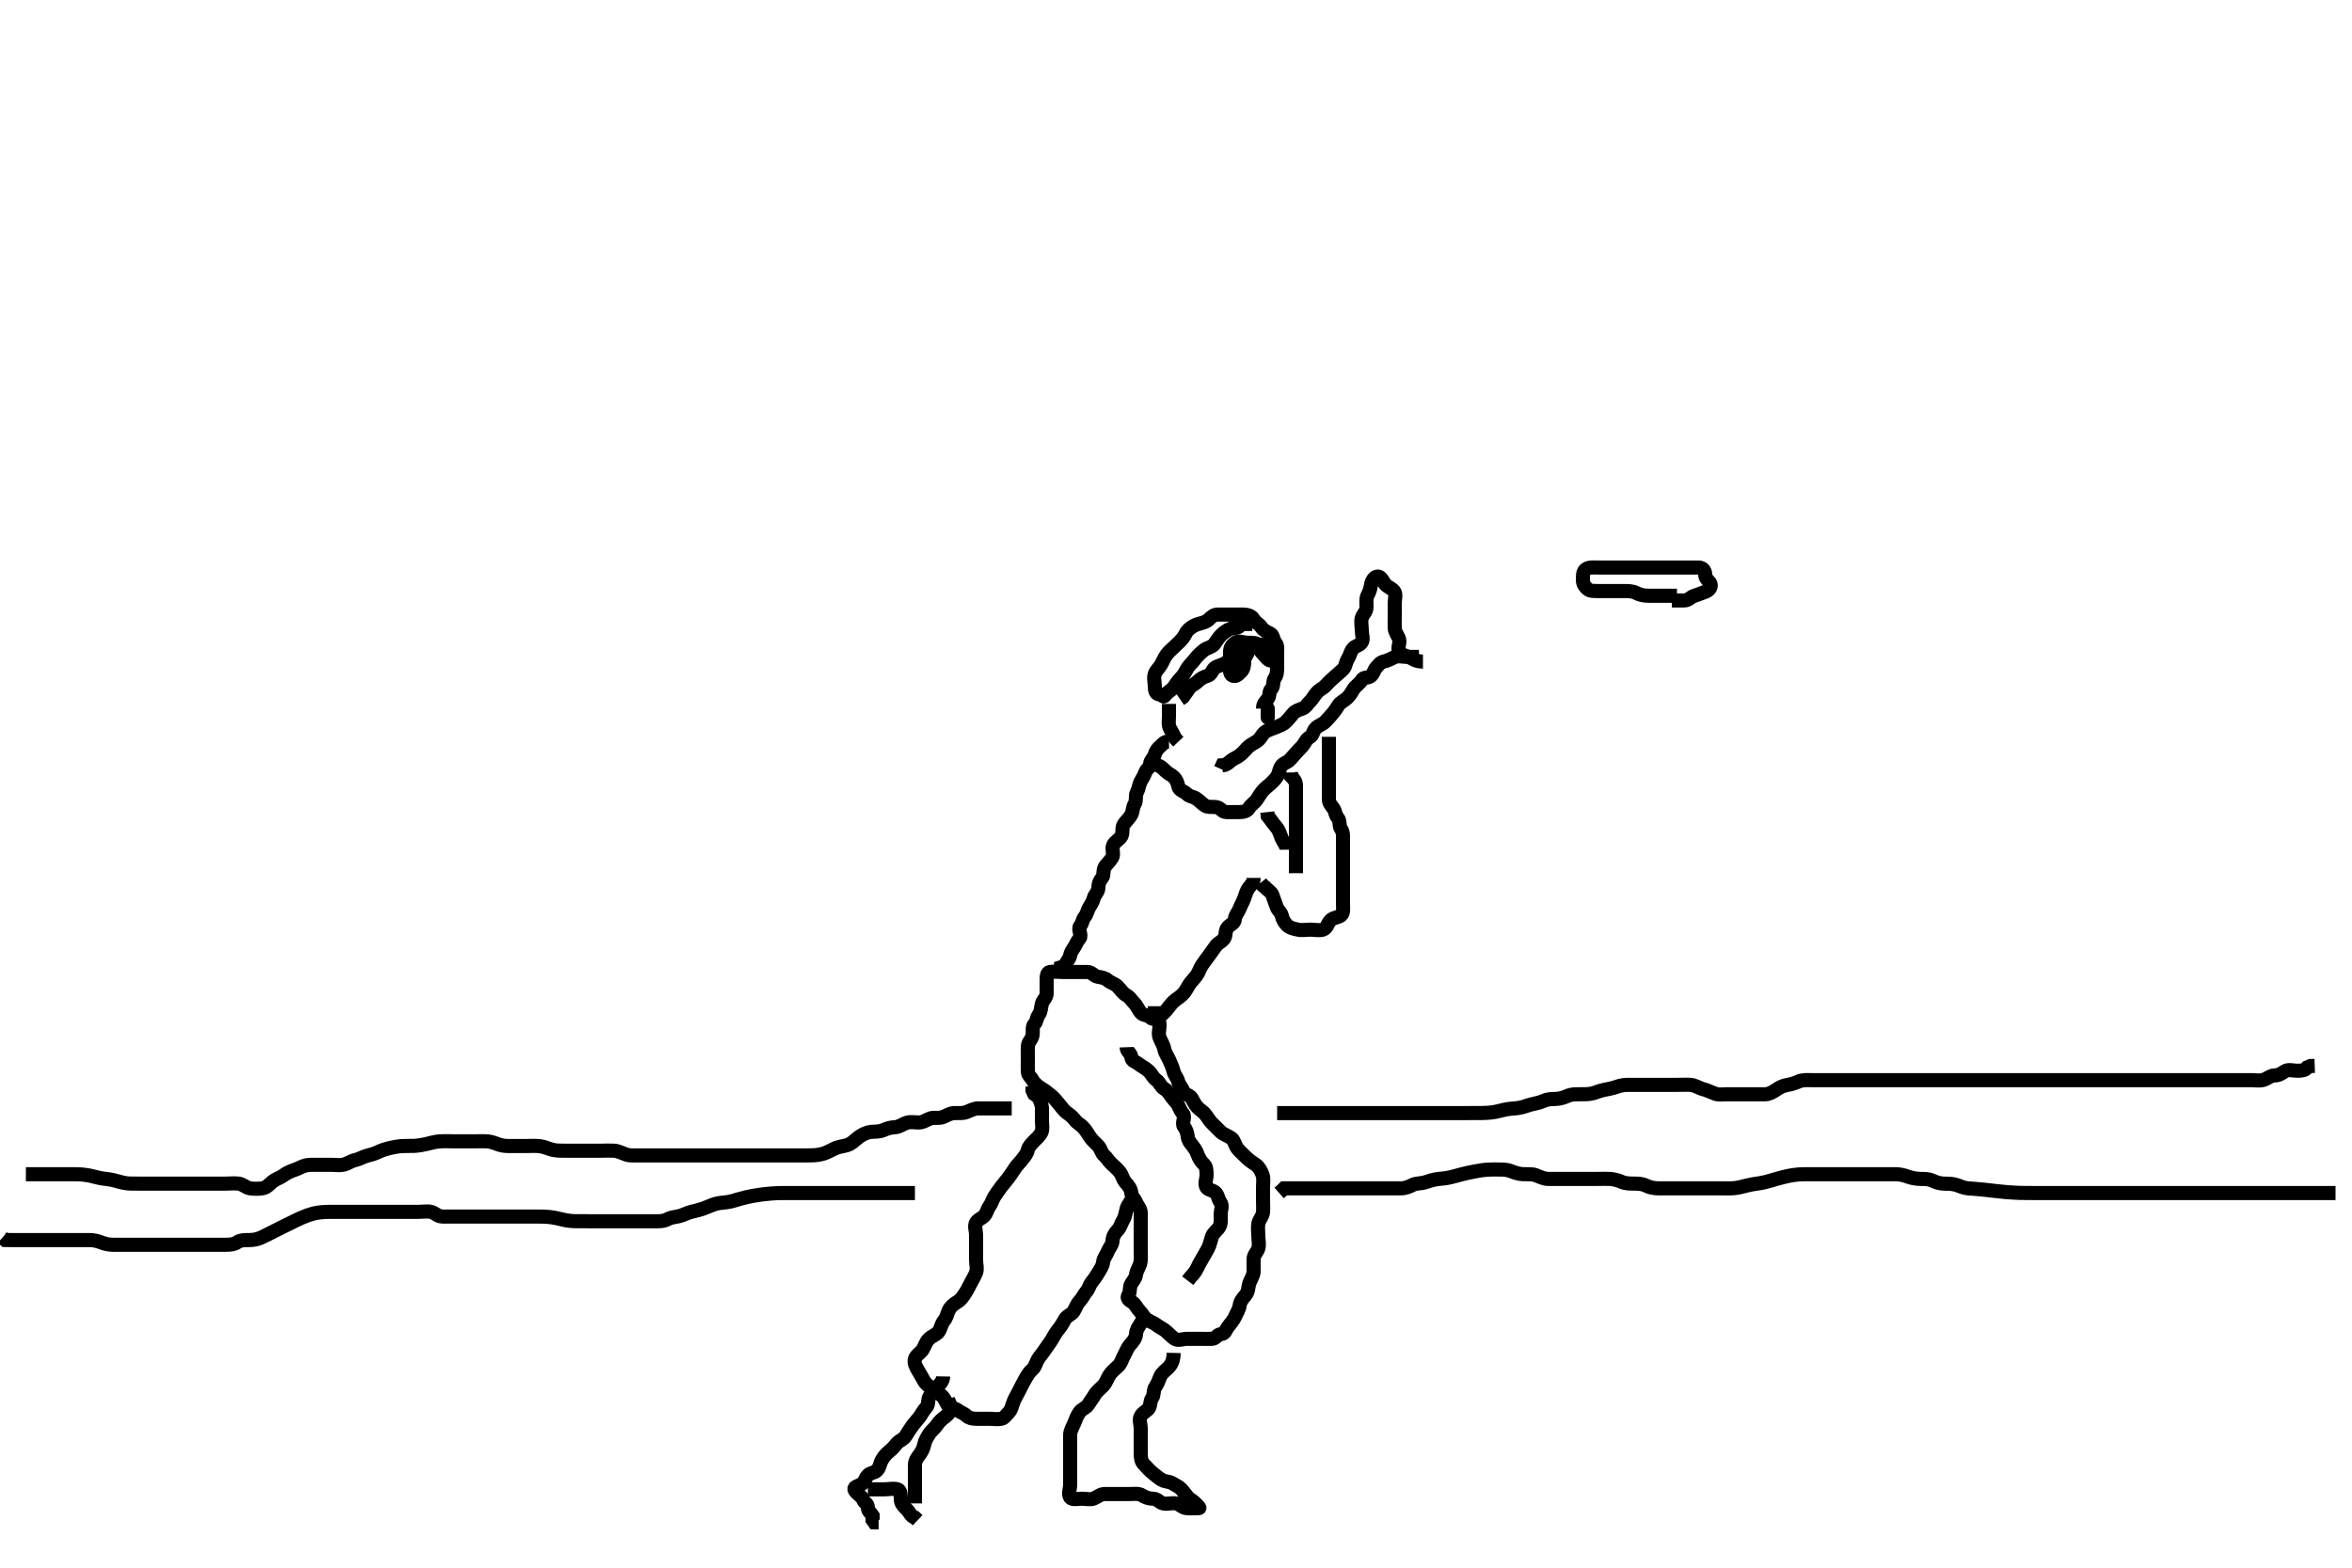<svg width="500" height="333.333" xmlns="http://www.w3.org/2000/svg" xmlns:svg="http://www.w3.org/2000/svg" xmlns:xlink="http://www.w3.org/1999/xlink">
 <!-- Created with SVG-edit - http://svg-edit.googlecode.com/ -->
 <g display="inline" class="layer">
  <title>Layer 1</title>
  <path t="0,312,327,327,327,344,344,344,344,360,360,376,376,376,376,393,393,393,410,410,410,427,427,427,443,443,460,460,478,478,494,511,527,543,543,559,559,559,575,575,592,592,609,626,643,643,661,662,676,693,710,725,741,741,758,775,792,809,825,825,842,860,876,876,909,909,924,941,941,957,957,957,974,990,990,1007,1024,1024,1041,1059,1075,1075,1092,1093,1108,1108,1123,1123,1140,1140,1140,1140,1157,1157,1173,1173,1173,1174,1190,1190,1190,1207,1207,1225,1225,1225,1242,1242,1242,1258,1258,1275,1275,1290,1290,1307,1307,1323,1323,1339,1339,1339,1356,1356,1356,1373,1373,1390,1390,1390,1406,1406,1423,1439,1439,1439,1456,1457,1457,1472,1473,1489,1489,1489,1505,1505,1769,1788,1788,1804,1805,1805,1805,1821,1821,1821,1821,1821,1821,1837,1838,1838,1838,1838,1838,1838,1854,1855,1855,1855,1855,1871,1871,1871,1871,1871,1887,1887,1887,1888,1888,1908,1908,1908,1908,1922,1922,1937,1937,1937,1937,1954,1954,1954,1970,1971,1987,1991,1991,2023,2023,2054,2054,2054,2070,2070,2088,2088,2103,2103,2120,2136,2136,2153,2153,2169,2188,2204,2205,2221,2236,2253,2269,2269,2286,2319,2319,2336,2352,2369,2369,2385,2386,2402,2419,2436,2453,2470,2485,2502,2518,2535,2570" d="M5.5,249.667C6.496,249.667 7.357,249.667 8.083,249.667C8.989,249.667 10.021,249.667 10.744,249.667C11.458,249.667 12.445,249.667 13.642,249.667C14.358,249.667 15.265,249.655 16.197,249.677C16.896,249.694 17.627,249.699 19.013,249.951C19.658,250.068 20.53,250.357 21.579,250.545C22.27,250.67 23.191,250.72 24.184,250.951C25.006,251.142 25.535,251.383 26.813,251.581C27.454,251.681 28.479,251.667 29.384,251.667C30.325,251.667 31.016,251.667 31.979,251.667C32.9,251.667 33.804,251.667 34.822,251.667C35.521,251.667 36.5,251.667 37.3,251.667C38.1,251.667 39.1,251.667 39.9,251.667C40.899,251.667 41.664,251.667 42.743,251.667C43.6,251.667 44.5,251.667 45.385,251.667C46.325,251.667 47.016,251.667 47.979,251.667C48.9,251.667 49.807,251.56 50.7,251.668C51.62,251.779 52.267,252.513 53.1,252.656C53.987,252.809 54.911,252.8 55.8,252.662C56.732,252.518 57.246,251.805 57.9,251.277C58.645,250.676 59.583,250.423 60.215,249.951C60.924,249.42 61.673,249.056 62.615,248.751C63.49,248.467 64.144,247.997 65.043,247.788C65.737,247.627 66.732,247.667 67.686,247.667C68.6,247.666 69.385,247.667 70.325,247.667C71.333,247.667 72.109,247.833 73,247.646C73.852,247.467 74.667,246.833 75.5,246.667C76.333,246.5 77.093,245.995 77.984,245.751C78.658,245.566 79.6,245.345 80.367,244.962C81.244,244.524 82.184,244.266 82.86,244.103C83.531,243.941 84.729,243.726 85.479,243.688C86.665,243.626 87.458,243.675 88.021,243.646C88.903,243.601 90.1,243.388 90.689,243.241C91.545,243.028 92.575,242.747 93.479,242.688C94.498,242.62 95.311,242.667 95.957,242.667C97.184,242.667 97.725,242.667 98.547,242.667C99.813,242.667 100.653,242.667 101.479,242.667C102.384,242.667 103.345,242.615 104.101,242.752C105.119,242.936 105.678,243.327 106.7,243.545C107.489,243.713 108.5,243.667 109.311,243.667C110.185,243.667 111.184,243.667 112,243.667C112.816,243.667 113.819,243.606 114.689,243.703C115.711,243.816 116.283,244.142 117.1,244.383C118.079,244.671 118.843,244.664 119.885,244.667C120.833,244.669 121.51,244.667 122.552,244.667C123.579,244.667 124.264,244.667 125.099,244.667C126.105,244.667 126.957,244.667 127.921,244.667C128.715,244.667 129.491,244.616 130.531,244.668C131.386,244.711 132.273,245.193 133.167,245.5C133.9,245.752 134.927,245.667 135.68,245.667C136.553,245.667 137.023,245.667 138.5,245.667C139,245.667 140.009,245.667 141.042,245.667C141.572,245.667 142.671,245.667 143.833,245.667C144.442,245.667 145.067,245.667 146.34,245.667C146.979,245.667 147.613,245.667 148.847,245.667C150,245.667 150.536,245.667 151.529,245.667C152.438,245.667 153.286,245.667 154.5,245.667C155.301,245.667 156.111,245.667 156.936,245.667C157.785,245.667 158.667,245.667 159.583,245.667C160.515,245.667 161.439,245.667 161.89,245.667C163.167,245.667 164.281,245.667 164.938,245.667C165.812,245.667 166.816,245.667 167.725,245.667C168.667,245.667 169.457,245.667 170.311,245.667C170.901,245.667 172.1,245.689 172.979,245.646C173.816,245.604 174.827,245.414 175.479,245.146C176.522,244.717 177.285,244.237 177.9,244.024C178.88,243.684 179.754,243.724 180.7,243.224C181.347,242.882 181.866,242.269 182.7,241.688C183.451,241.165 184.323,240.762 185.125,240.677C186.147,240.57 186.875,240.682 187.747,240.314C188.703,239.91 189.326,239.718 190.333,239.667C191.196,239.623 191.922,238.98 192.8,238.724C193.667,238.47 194.385,238.667 195.315,238.667C196.331,238.666 196.992,238.039 197.821,237.788C198.611,237.55 199.637,237.853 200.5,237.5C201.172,237.225 202,236.677 202.911,236.667C203.821,236.656 204.713,236.752 205.478,236.445C206.253,236.135 207.1,235.672 208,235.667C208.9,235.661 209.8,235.667 210.7,235.667C211.6,235.667 212.475,235.667 213.301,235.667L214.215,235.667L215.075,235.667" id="svg_1" stroke-width="3" stroke="#000" fill="none"/>
  <path t="3800,4062,4079,4079,4096,4096,4096,4096,4096,4096,4113,4113,4113,4113,4113,4113,4113,4130,4130,4130,4130,4130,4130,4130,4146,4146,4146,4146,4146,4146,4163,4163,4163,4163,4163,4180,4180,4180,4180,4180,4180,4195,4195,4195,4195,4195,4212,4212,4212,4212,4212,4228,4229,4229,4245,4245,4245,4245,4262,4262,4278,4278,4295,4295,4312,4312,4328,4328,4345,4346,4362,4362,4378,4395,4395,4411,4411,4411,4428,4428,4444,4444,4461,4461,4478,4478,4494,4512,4512,4528,4528,4544,4561,4561,4577,4577,4577,4594,4610,4610,4627,4627,4644,4644,4660,4677,4694,4694,4711,4711,4728,4728,4744,4761,4761,4778,4778,4793,4793,4810,4827,4827,4827,4843,4860,4877,4878,4894,4910,4911,4926,4943,4959,4959,4976,4992,4993,5009,5026,5026,5043,5062,5080,5099,5099,5119,5136,5156,5156,5175,5209,5209,5242,5259,5277,5596,5611,5625,5625,5640,5641,5641,5659,5659,5660,5660,5676,5677,5677,5677,5693,5694,5694,5694,5694,5716,5716,5716,5732,5732,5732,5732,5748,5748,5748,5748,5764,5765,5765,5780,5780,5780,5797,5797,5814,5814,5829,5845,5862,5862,5877,5894,5894,5910,5925,5942,5943,5959,5959,5979,5979,5996,6013,6031,6031,6049,6049,6066,6066,6085,6085,6105,6122,6122,6140,6140,6157,6157,6157,6173,6192,6218,6236,6236,6252,6253,6268,6284,6300,6322,6337,6367,6390,6423,6459,6488,6488,6507,6537,6554,6587,6636" d="M271.5,236.667C273.325,236.667 274.333,236.667 275.083,236.667C276.333,236.667 277.127,236.667 277.586,236.667C278.604,236.667 279.153,236.667 280.307,236.667C281.5,236.667 282.1,236.667 283.3,236.667C283.9,236.667 284.5,236.667 285.7,236.667C286.3,236.667 287.5,236.667 288.7,236.667C289.3,236.667 289.9,236.667 291.1,236.667C291.7,236.667 292.3,236.667 294.1,236.667C294.697,236.667 295.291,236.667 296.458,236.667C297.028,236.667 298.129,236.667 299.167,236.667C300.132,236.667 301.049,236.667 301.5,236.667C302.405,236.667 303.833,236.667 304.343,236.667C305.405,236.667 305.951,236.667 307.049,236.667C307.595,236.667 309.167,236.667 309.657,236.667C310.586,236.667 311.458,236.667 312.291,236.667C313.5,236.667 314.299,236.674 315.089,236.656C315.864,236.639 316.621,236.622 317.678,236.445C318.671,236.279 319.28,236.041 320.5,235.833C321.39,235.682 321.985,235.715 322.815,235.583C324.056,235.385 324.671,235.022 325.7,234.788C326.469,234.613 327.458,234.405 328.125,234.092C328.963,233.7 329.711,233.69 330.7,233.667C331.664,233.643 332.583,233.317 333.253,233.019C334.118,232.635 335.016,232.667 335.875,232.667C336.822,232.666 337.726,232.701 338.7,232.445C339.313,232.285 340.09,231.902 341.1,231.719C341.894,231.576 342.896,231.375 343.664,231.092C344.613,230.743 345.384,230.667 346.325,230.667C347.016,230.666 348,230.667 348.985,230.667C349.711,230.667 350.7,230.667 351.479,230.667C352.615,230.667 353.5,230.667 354.314,230.667C355.268,230.667 356,230.667 356.732,230.667C357.839,230.667 358.826,230.609 359.5,230.688C360.492,230.803 361.23,231.392 362.153,231.614C362.836,231.778 363.786,232.254 364.6,232.545C365.455,232.851 366.257,232.667 367.157,232.667C367.905,232.667 368.899,232.667 369.843,232.667C370.747,232.667 371.667,232.667 372.521,232.667C373.5,232.667 374.29,232.692 375.333,232.667C376.09,232.649 376.882,232.189 377.667,231.667C378.304,231.243 378.992,230.838 379.979,230.688C380.89,230.549 381.757,230.223 382.385,229.951C383.278,229.565 384.333,229.667 385.089,229.667C386,229.667 386.911,229.667 387.821,229.667C388.675,229.667 389.615,229.667 390.5,229.667C391.3,229.667 392.257,229.667 393.153,229.667C394.016,229.667 394.864,229.667 395.8,229.667C396.701,229.667 397.667,229.667 398.479,229.667C399.39,229.667 400.262,229.667 401.153,229.667C402.016,229.667 402.958,229.667 403.833,229.667C404.649,229.667 405.667,229.667 406.5,229.667C407.415,229.667 408.204,229.667 409.136,229.667C409.987,229.667 410.747,229.667 411.922,229.667C412.736,229.667 413.311,229.667 414.5,229.667C415.4,229.667 416,229.667 416.9,229.667C418.104,229.667 418.732,229.667 419.408,229.667C420.156,229.667 421.464,229.667 422.453,229.667C422.965,229.667 423.988,229.667 424.963,229.667C426.214,229.667 426.876,229.667 427.693,229.667C428.667,229.667 429.462,229.667 430.347,229.667C430.987,229.667 432.383,229.667 433.115,229.667C433.839,229.667 434.531,229.667 435.732,229.667C436.5,229.667 437.268,229.667 438.467,229.667C439.14,229.667 440.138,229.667 441.236,229.667C441.958,229.667 442.984,229.667 443.675,229.667C444.743,229.667 445.6,229.667 446.5,229.667C447.3,229.667 448.257,229.667 449.153,229.667C450.016,229.667 450.864,229.667 451.805,229.667C452.667,229.667 453.5,229.667 454.479,229.667C455.253,229.667 456.153,229.667 457.016,229.667C457.979,229.667 458.911,229.667 459.821,229.667C460.675,229.667 461.616,229.667 462.384,229.667C463.336,229.667 464.101,229.667 465.095,229.667C466.015,229.667 466.875,229.667 467.822,229.667C468.711,229.667 469.7,229.667 470.5,229.667C471.5,229.667 472.289,229.667 473.015,229.667C473.979,229.667 474.9,229.667 475.805,229.667C476.667,229.667 477.5,229.667 478.478,229.667C479.299,229.667 480.227,229.853 481.1,229.631C481.953,229.414 482.667,228.667 483.5,228.667C484.416,228.667 484.93,228.297 485.721,227.788C486.454,227.317 487.5,227.667 488.3,227.667C489.215,227.667 490.075,227.631 490.499,226.951L491.147,226.667L492.075,226.631" id="svg_2" stroke-width="3" stroke="#000" fill="none"/>
  <path t="7578,7749,7765,7765,7765,7783,7783,7784,7784,7784,7799,7799,7799,7799,7799,7799,7799,7816,7816,7816,7816,7816,7816,7833,7833,7833,7833,7833,7833,7833,7849,7849,7849,7849,7849,7849,7849,7849,7849,7865,7865,7865,7865,7865,7865,7881,7882,7882,7882,7882,7882,7882,7898,7898,7898,7898,7898,7916,7916,7916,7916,7916,7932,7932,7932,7932,7948,7949,7949,7969,7969,7969,7969,8019,8019,8019,8019,8026,8026,8026,8026,8026,8027,8027,8027,8035,8035,8048,8064,8064,8064,8081,8081,8098,8098,8114,8114,8131,8132,8149,8149,8165,8165,8182,8183,8199,8214,8231,8231,8247,8247,8558,8581,8596,8597,8612,8613,8613,8613,8613,8613,8629,8629,8629,8629,8629,8645,8646,8646,8662,8662,8662,8662,8662,8679,8679,8679,8695,8695,8695,8712,8712,8712,8729,8729,8746,8746,8762,8762,8799,8799,8831,8831,8831,8848,8848,8848,8862,8862,8878,8878,8895,8912,8930,8946,8946,8962,8978,8978,8995,9011,9044,9044,9061,9061,9077,9094,9111,9112,9128,9144,9177,9194,9210,9227,9243,9271,9271,9286,9321,9321,9336,9353,9354,9368,9369,9369,9385,9386,9420,9697,9719,9719,9735,9735,9750,9751,9751,9751,9751,9767,9767,9767,9767,9784,9784,9784,9800,9800,9800,9817,9834,9850,9851,9867,9884,9901,9919,9934,9934,9951,9968,10000,10019,10037,10052,10052,10066,10085,10100,10118,10118,10135,10135,10151,10168,10185,10201,10217,10235,10269,10282,10295,10309,10379,10398" d="M496.5,253.667C494.828,253.667 493.728,253.667 492.938,253.667C492.334,253.667 490.978,253.667 490.229,253.667C489.417,253.667 488.981,253.667 488.043,253.667C486.436,253.667 485.847,253.667 485.237,253.667C484.613,253.667 483.34,253.667 482.701,253.667C482.067,253.667 480.243,253.667 479.669,253.667C479.11,253.667 478.021,253.667 477.485,253.667C476.417,253.667 475.333,253.667 474.211,253.667C473.629,253.667 473.032,253.667 471.781,253.667C471.124,253.667 470.443,253.667 469,253.667C468.236,253.667 467.449,253.667 466.647,253.667C465.835,253.667 465.021,253.667 464.212,253.667C463.415,253.667 462.637,253.667 461.167,253.667C459.84,253.667 459.224,253.667 458.633,253.667C457.507,253.667 456.961,253.667 455.333,253.667C454.779,253.667 454.216,253.667 453.075,253.667C452.5,253.667 451.353,253.667 450.784,253.667C449.122,253.667 448.587,253.667 447.547,253.667C447.042,253.667 446.062,253.667 444.667,253.667C444.222,253.667 443.362,253.667 442.542,253.667C441.762,253.667 440.322,253.667 439.657,253.667C438.711,253.667 438.101,253.667 436.9,253.667C436.3,253.667 435.4,253.667 434.2,253.667C433.595,253.667 432.664,253.667 432.015,253.667C430.609,253.666 429.821,253.659 429.396,253.646C428.467,253.617 426.833,253.503 426.215,253.445C425.568,253.385 424.903,253.316 424.231,253.241C422.909,253.095 422.282,253.018 421.692,252.951C420.251,252.786 419.142,252.748 418.299,252.665C417.324,252.57 416.682,252.187 415.899,251.951C414.918,251.655 414.1,251.691 413.101,251.665C412.335,251.646 411.418,251.316 410.747,251.019C409.877,250.634 409.095,250.69 408.1,250.665C407.299,250.646 406.298,250.453 405.521,250.167C404.518,249.798 403.701,249.667 402.8,249.667C401.979,249.666 401.015,249.667 400.289,249.667C399.3,249.667 398.372,249.667 397.443,249.667C396.548,249.667 395.768,249.667 394.862,249.667C393.833,249.667 392.961,249.667 392.48,249.667C391.458,249.667 390.929,249.667 389.865,249.667C388.833,249.667 387.872,249.667 386.983,249.667C386.157,249.667 385.388,249.661 384.321,249.667C383.325,249.672 382.67,249.658 381.333,249.833C380.612,249.928 379.873,250.094 379.125,250.277C378.382,250.46 377.322,250.769 376.347,251.056C375.747,251.232 374.669,251.516 373.725,251.641C373.049,251.731 372.077,251.882 371.275,252.092C370.451,252.308 369.425,252.586 368.542,252.646C367.523,252.714 366.747,252.667 365.843,252.667C365.095,252.667 364.099,252.667 363.264,252.667C362.333,252.667 361.543,252.667 360.689,252.667C359.5,252.667 358.609,252.667 358.042,252.667C356.833,252.667 356.021,252.667 355.179,252.667C354.325,252.667 353.387,252.673 352.439,252.667C351.639,252.661 350.677,252.48 349.911,252.092C349.1,251.681 348.179,251.667 347.5,251.667C346.522,251.667 345.553,251.652 344.786,251.314C344.095,251.01 343.104,250.719 342.336,250.677C341.259,250.62 340.4,250.667 339.5,250.667C338.7,250.667 337.8,250.667 336.857,250.667C335.979,250.667 335.1,250.667 334.2,250.667C333.301,250.667 332.416,250.667 331.5,250.667C330.7,250.667 329.785,250.696 328.931,250.665C328.147,250.637 327.175,250.126 326.333,249.833C325.689,249.61 324.499,249.699 323.7,249.656C322.898,249.613 322.104,249.379 321.214,249.019C320.335,248.663 319.447,248.667 318.5,248.667C317.743,248.667 316.828,248.651 316.181,248.703C314.997,248.797 314.245,248.944 313.413,249.103C312.538,249.269 312.096,249.353 310.833,249.667C309.71,249.946 309.046,250.165 308.409,250.309C307.208,250.582 306.309,250.629 305.736,250.692C304.664,250.81 303.76,251.13 302.987,251.383C302.035,251.693 301.143,251.53 300.3,251.951C299.638,252.281 298.8,252.664 297.9,252.667C297,252.669 296.089,252.667 295.179,252.667C294.325,252.667 293.387,252.667 292.475,252.667C291.583,252.667 290.795,252.667 289.833,252.667C288.931,252.667 288.148,252.667 287.136,252.667C286.3,252.667 285.4,252.667 284.5,252.667C283.743,252.667 282.847,252.667 281.984,252.667C281.021,252.667 280.1,252.667 279.2,252.667C278.301,252.667 277.39,252.667 276.5,252.667C275.605,252.667 274.795,252.667 273.833,252.667L273,252.667L272.479,253.167L271.925,253.656" id="svg_3" stroke-width="3" stroke="#000" fill="none"/>
  <path t="11310,11579,11579,11594,11594,11594,11594,11594,11594,11594,11611,11611,11611,11611,11611,11611,11611,11628,11628,11628,11628,11628,11628,11628,11646,11646,11646,11646,11646,11646,11660,11660,11660,11660,11660,11678,11678,11678,11678,11678,11678,11695,11695,11695,11711,11711,11711,11734,11735,11735,11752,11752,11752,11768,11769,11784,11785,11802,11819,11835,11835,11851,11867,11883,11884,11900,11900,11900,11909,11909,11927,11943,11943,11960,11961,11977,11977,11994,11994,12011,12011,12026,12026,12026,12043,12044,12044,12044,12060,12060,12060,12060,12075,12076,12076,12093,12093,12093,12093,12108,12109,12109,12127,12127,12127,12145,12145,12145,12161,12161,12176,12176,12193,12208,12208,12241,12472,12485,12485,12498,12510,12511,12511,12511,12524,12525,12542,12542,12542,12542,12557,12557,12557,12558,12558,12574,12575,12575,12575,12575,12590,12590,12590,12590,12607,12608,12608,12608,12624,12624,12624,12624,12624,12641,12641,12641,12659,12659,12678,12679,12695,12695,12712,12712,12729,12746,12763,12763,12781,12798,12798,12812,12812,12825,12825,12840,12857,12874,12874,12892,12908,12909,12924,12941,12941,12957,12957,12973,12989,12989,12989,13006,13006,13023,13023,13040,13056,13074,13075,13089,13090,13106,13122,13138,13155,13172,13172,13190,13191,13205,13221,13238,13255,13272,13287,13287,13305,13305,13321,13338,13360,13396,13415" d="M194.5,253.667C193.575,253.667 192.805,253.667 191.667,253.667C190.673,253.667 190.114,253.667 189.52,253.667C188.247,253.667 187.577,253.667 186.893,253.667C185.5,253.667 184.8,253.667 184.103,253.667C182.721,253.667 182.042,253.667 181.372,253.667C180.714,253.667 178.833,253.667 178.243,253.667C177.669,253.667 176.561,253.667 176.021,253.667C174.952,253.667 174.417,253.667 172.779,253.667C172.217,253.667 171.652,253.667 170.521,253.667C169.961,253.667 168.869,253.666 167.833,253.667C166.868,253.667 165.95,253.669 165.049,253.703C164.594,253.72 163.165,253.823 162.135,253.952C161.603,254.019 160.541,254.182 160.023,254.277C159.037,254.458 157.783,254.757 157.124,254.962C156.303,255.218 155.336,255.519 154.547,255.614C153.728,255.712 152.657,255.799 151.953,256.024C151.263,256.244 150.082,256.774 149.552,256.962C148.765,257.242 147.635,257.508 146.885,257.692C146.004,257.908 145.183,258.429 144.257,258.61C143.414,258.774 142.533,258.887 141.9,259.241C141.039,259.723 140.089,259.667 139.179,259.667C138.479,259.667 137.5,259.667 136.7,259.667C135.9,259.667 134.905,259.667 133.985,259.667C133,259.667 132.179,259.667 131.289,259.667C130.3,259.667 129.5,259.667 128.5,259.667C127.711,259.667 126.667,259.667 125.875,259.667C125.013,259.667 124.253,259.671 123.079,259.666C122.543,259.664 121.683,259.68 120.5,259.5C119.894,259.408 118.983,259.148 118.343,259.019C116.986,258.748 116.252,258.714 115.521,258.688C114.81,258.662 113.543,258.667 112.751,258.667C111.995,258.667 110.857,258.667 110.195,258.667C109.151,258.667 108.468,258.667 107.269,258.667C106.521,258.667 105.817,258.667 104.815,258.667C103.979,258.667 103.099,258.667 101.901,258.667C101.311,258.667 100.457,258.667 99.422,258.667C98.542,258.667 97.522,258.667 96.701,258.667C95.743,258.667 94.852,258.671 94.069,258.667C93.075,258.661 92.568,257.982 91.79,257.724C91.022,257.469 89.958,257.667 89,257.667C88.142,257.667 87.5,257.667 86.552,257.667C85.552,257.667 84.642,257.667 83.736,257.667C82.792,257.667 82.068,257.667 81.296,257.667C80.1,257.667 79.296,257.667 78.479,257.667C77.643,257.667 77.215,257.667 75.879,257.667C74.947,257.667 74,257.667 73.525,257.667C72.584,257.667 71.222,257.66 70.362,257.671C69.542,257.681 68.757,257.683 67.667,257.833C66.98,257.928 65.994,258.191 65.347,258.428C64.323,258.805 63.615,259.146 62.885,259.492C62.159,259.837 61.469,260.182 60.271,260.781C59.542,261.146 58.903,261.465 57.9,261.967C57.3,262.267 56.311,262.79 55.521,263.146C54.678,263.525 53.875,263.661 53.016,263.667C52.153,263.672 51.138,263.665 50.515,264.092C49.78,264.595 48.983,264.666 48.125,264.667C47.178,264.667 46.289,264.667 45.3,264.667C44.521,264.667 43.522,264.667 42.804,264.667C41.9,264.667 40.979,264.667 40.016,264.667C39.325,264.667 38.257,264.667 37.4,264.667C36.615,264.667 35.675,264.667 34.667,264.667C33.875,264.667 33.016,264.667 32.153,264.667C31.248,264.667 30.167,264.667 29.495,264.667C28.751,264.667 27.643,264.667 26.752,264.667C25.847,264.667 24.984,264.669 24.021,264.667C23.195,264.664 22.333,264.5 21.5,264.167C20.667,263.833 19.805,263.669 18.9,263.667C18,263.664 17.1,263.667 16.195,263.667C15.333,263.667 14.5,263.667 13.521,263.667C12.747,263.667 11.852,263.667 10.833,263.667C9.979,263.667 9.1,263.667 8.195,263.667C7.333,263.667 6.5,263.667 5.521,263.667C4.701,263.667 3.8,263.667 2.9,263.667L2,263.667L1.111,263.656L0.521,263.146" id="svg_4" stroke-width="3" stroke="#000" fill="none"/>
  <path t="17517,17804,17822,17822,17838,17854,17854,17871,17888,17888,17905,17905,17921,17937,17953,17970,17970,17986,18005,18037,18053,18087,18104,18168,18219,18271,18319,18369,18439,18485,18519,18551,18568,18604,18617,18635,18686,18717,18750,18784,18819,18835,18850,18867,18883,18900,18933,18950,19000,19017,19034,19067,19100,19115,19149,19199,19217,19242,19282,19313,19506,19543,19575,19590,19606,19640,19656,19673,19689,19740,19790,19884,19906" d="M356.5,126.667C354.743,126.667 353.847,126.667 352.984,126.667C352.125,126.667 351.179,126.667 350.325,126.667C349.385,126.666 348.536,126.438 347.864,126.092C347.052,125.673 346.153,125.669 345.136,125.667C344.3,125.665 343.4,125.667 342.5,125.667C341.7,125.667 340.8,125.667 339.857,125.667C338.979,125.667 337.982,125.711 337.489,125.241C336.954,124.732 336.5,124.241 336.5,123.314C336.5,122.445 336.461,121.494 337.147,121.019C337.85,120.533 338.853,120.667 339.784,120.667C340.667,120.667 341.525,120.667 342.416,120.667C343.204,120.667 344.143,120.667 345.075,120.667C345.925,120.667 346.853,120.667 347.784,120.667C348.667,120.667 349.5,120.667 350.416,120.667C351.204,120.667 352.1,120.667 353.064,120.667C353.936,120.667 354.889,120.667 355.785,120.667C356.6,120.667 357.525,120.667 358.416,120.667C359.333,120.667 360.147,120.661 361.075,120.667C361.925,120.672 362.495,121.277 362.5,122.146C362.505,123.019 363.102,123.331 363.5,123.888C364.002,124.591 363.424,125.489 362.699,125.752C361.847,126.061 361.106,126.412 360.204,126.671C359.437,126.892 359,127.646 358.075,127.667L357.216,127.667L356.279,127.667L355.416,127.667" id="svg_5" stroke-width="3" stroke="#000" fill="none"/>
  <path t="21851,22165,22199,22215,22248,22328,22352,22381,22431,22446,22462,22481,22496,22512,22532,22545,22563,22597,22612,22628,22653,22749,22767,22814,22828,22878,22894,22973,23026,23027,23061,23093,23129,23129,23143,23162,23177,23195,23211,23227,23243,23260,23276,23310,23353,23402,23425,23477,23492,23543,23559,23576,23608,23608,23625,23642,23658,23675,23691,23726,23742,23759,23774,23791,23808,23824,23862,23878,23929,23944,23960,23990,24007,24024,24057,24091,24107,24124,24156,24173,24190,24206,24239,24256,24291,24306,24323,24355,24372,24389,24423,24455,24490,24505,24557,24571,24625,24665" d="M302.5,140.667C300.853,140.667 300.235,139.983 299.447,139.671C298.6,139.336 298.028,139.29 297.504,138.609C296.951,137.891 297.69,136.8 297.443,135.962C297.185,135.089 296.543,134.47 296.5,133.567C296.457,132.668 296.5,131.719 296.5,130.962C296.5,130.024 296.5,129.146 296.5,128.267C296.5,127.367 296.865,126.289 296.333,125.667C295.814,125.058 295.111,124.895 294.557,124.314C294.071,123.804 293.875,122.985 293.216,122.667C292.407,122.276 291.644,123.345 291.5,124.167C291.34,125.078 291.152,125.801 290.784,126.468C290.33,127.292 290.505,128.267 290.5,129.167C290.495,130.056 289.725,130.603 289.504,131.371C289.257,132.232 289.5,133.167 289.5,134.056C289.5,134.951 289.935,136.01 289.415,136.665C288.869,137.352 288.071,137.315 287.585,137.951C287.047,138.655 286.997,139.378 286.536,140.092C286.031,140.873 286.112,141.79 285.4,142.424C284.723,143.027 284.123,143.584 283.525,144.092C282.898,144.626 282.4,145.089 281.853,145.719C281.332,146.319 280.551,146.584 279.936,147.277C279.352,147.936 278.97,148.699 278.479,149.167C277.901,149.718 277.609,150.392 276.889,150.656C275.994,150.985 275.431,151.12 274.925,151.692C274.357,152.335 273.953,152.906 273.333,153.5C272.717,154.091 271.961,154.314 271.143,154.671C270.33,155.026 269.458,155.217 268.853,155.724C268.167,156.297 268.051,157.008 267.279,157.545C266.581,158.031 265.854,158.315 265.216,158.951C264.554,159.611 264.24,160.087 263.479,160.646C262.759,161.175 262.371,161.224 261.784,161.667C261.259,162.062 260.784,162.665 259.853,162.724L259.5,163.5" id="svg_6" stroke-width="3" stroke="#000" fill="none"/>
  <path t="32082,32487,32501,32552,32574,32590,32670,32684,32724,32805,32894,32916,32966,32983,33019,33033,33067,33082,33099,33115,33149,33183,33198,33258,33315,33369,33417,33489,33531,33547,33581,33598,33648,33648,33682,33696,33730,33765,33779,33814,33847,33879,33905,33934,33981,34013,34045,34072,34112,34148,34196,35232,35287,35311,35359,35374,35440,35457,35574,35606,35653,35676,35723,35773,35789,35806,35841,35876,35939,35966,36028,36071,36123,36171,36188,36204,36204,36241,36254,36296,36321,36354,36387,36425,36455,36506,36551,36603,36636,36687,36702,36743,36761,36802,36836,36868,36868" d="M245.5,162.667C246.511,162.677 247.075,163.241 247.784,163.951C248.379,164.545 249.083,164.765 249.536,165.241C250.088,165.822 250.304,166.335 250.5,167.241C250.68,168.076 251.707,168.223 252.333,168.833C252.94,169.425 253.532,169.328 254.216,169.752C255.015,170.247 255.464,170.839 256.204,171.314C256.914,171.769 257.959,171.431 258.784,171.668C259.554,171.889 259.853,172.667 260.721,172.667C261.667,172.667 262.521,172.667 263.415,172.667C264.204,172.667 265.063,172.567 265.5,171.833C265.927,171.117 266.796,170.604 267.216,169.951C267.711,169.18 268.053,168.601 268.5,168.092C268.986,167.538 269.574,167.124 270.075,166.667C270.603,166.184 271.084,165.71 271.489,165.092C271.96,164.374 271.902,163.415 272.501,162.752C273.062,162.132 273.645,162.142 274.147,161.609C274.732,160.989 275.061,160.604 275.5,160.092C275.927,159.593 276.403,159.17 276.853,158.662C277.382,158.064 277.631,157.178 278.415,156.752C279.135,156.361 279.08,155.578 279.585,154.951C280.152,154.247 281,154.167 281.721,153.445C282.333,152.833 282.785,152.32 283.333,151.667C283.763,151.155 284.105,150.651 284.496,150.019C284.963,149.263 285.792,149 286.415,148.383C286.954,147.848 287.291,147.323 287.721,146.567C288.112,145.881 289.084,145.351 289.499,144.583C289.891,143.856 290.867,144.296 291.5,143.656C292.135,143.013 292.047,142.562 292.5,142.019C292.944,141.486 293.454,140.812 294.147,140.667C294.982,140.492 295.595,140.108 296.447,139.724C297.257,139.359 298.147,139.667 299.075,139.667L299.925,139.667L300.943,139.667L301.649,139.667" id="svg_8" stroke-width="3" stroke="#000" fill="none"/>
  <path t="40485,40856,40881,40896,40930,40963,40985,41025,41079,41119,41246,41287,41328,41462,41510,41562,41593,41629,41677,41725,41828,41842,41893,41909,41925,41943,41978,42012,42034,42121,42169,42225,42257,42293,42324,42340,42359,42393,42407,42442,42457,42473,42490,42541,42608,42640,42672,42689,42723,42756,42773,42791,42823,42839,42855,42873,42906,42906,42957,43005,43021,43056,43090,43121,43156,43189,43206,43237,43426,43453,43470,43486,43505,43519,43537,43553,43602,43620,43652,43704,43719,43736,43768,43768,43785,43802,43819,43819,43835,43851,43885,43901,43936,43969,43984,44001,44034,44070,44103,44201" d="M268.5,150.667C268.5,149.646 268.972,149.29 269.496,148.609C270.055,147.882 269.679,147.098 270.216,146.581C270.867,145.955 270.5,144.833 271,144.167C271.5,143.5 271.5,142.614 271.5,141.703C271.5,140.833 271.5,139.951 271.5,139.092C271.5,138.167 271.643,137.213 271.147,136.662C270.651,136.11 270.714,135.046 270,134.688C269.238,134.304 268.623,134.077 268.147,133.371C267.621,132.59 266.899,132.413 266.479,131.646C266.103,130.959 265.147,130.667 264.216,130.667C263.333,130.667 262.443,130.667 261.553,130.667C260.667,130.667 259.889,130.656 258.936,130.667C258,130.677 257.481,131.209 257,131.688C256.408,132.277 255.665,132.423 254.785,132.667C253.987,132.888 253.208,133.333 252.585,133.951C252.046,134.485 252.028,134.94 251.479,135.646C250.933,136.35 250.467,136.695 249.853,137.314C249.219,137.953 248.505,138.515 248,139.188C247.465,139.901 247.192,140.721 246.784,141.383C246.309,142.153 245.776,142.552 245.511,143.241C245.178,144.105 245.5,145.092 245.5,145.951C245.5,146.888 245.674,147.558 246.525,147.667C247.4,147.778 247.212,148.495 247.721,147.788C248.228,147.085 249.04,146.792 249.5,146.146C249.994,145.453 250.5,144.667 251.075,144.092C251.784,143.383 252.055,142.623 252.5,141.951C252.863,141.402 253.461,140.901 254,140.188C254.577,139.423 255.15,138.902 255.9,138.277C256.557,137.731 257.634,137.628 258.143,136.962C258.661,136.285 259.035,135.577 259.536,135.092C260.112,134.535 260.779,133.97 261.667,133.667C262.455,133.397 263.443,133.662 263.667,132.833L264.504,132.667L265.379,132.667L266.216,132.667" id="svg_9" stroke-width="3" stroke="#000" fill="none"/>
  <path t="45100,45505,45678,45694,45711,45728,45745,45761,46145,46438,46613,46634,46692,46707,46741,46779,46859,46921,46976,47057,47084,47123,47168,47272,47306,47339,47355,47391,47405,47439,47520,47797,47837,47853,47886,47940,48030,48140,48189,48396,48434,48467,48467,48501,48518,48552,48568,48584,48600,48600,48617,48635,48667,48683,48717,48736,48817,48818,48866,48883,48935,48949" d="M269.5,137.667C268.279,136.788 267.207,136.898 267.536,137.692C267.841,138.427 268.576,139.076 269.075,139.692C269.585,140.322 270.277,140.784 270.5,140.167C270.814,139.296 269.985,138.704 269.489,138.241C268.907,137.697 268.1,137.63 267.511,137.092C267.02,136.644 266.147,136.667 265.216,136.667C264.279,136.667 263.25,136.111 262.536,136.677C261.872,137.204 261.5,137.703 261.5,138.581C261.5,139.371 261.5,140.309 261.5,141.188C261.5,142.146 261.285,143.289 262,143.646C262.763,144.027 263.369,143.28 263.925,142.703C264.407,142.203 264.488,141.445 264.5,140.5C264.51,139.646 265.426,138.996 265.147,138.667C264.547,137.955 263.333,138.833 262.784,139.383C262.147,140.019 261.324,140.351 260.621,140.888C259.983,141.376 259.22,141.458 258.4,141.888C257.757,142.226 257.563,143.422 256.784,143.665C255.964,143.921 255.275,144.21 254.621,144.888C254.064,145.466 253.209,145.732 252.784,146.383C252.324,147.087 251.853,147.662 251.464,148.241L250.853,148.662" id="svg_10" stroke-width="3" stroke="#000" fill="none"/>
  <path t="51070,51390,51421,51499,51563,51582,51650,51665,51716,51825,51906" d="M248.5,149.667C248.5,150.545 248.5,151.383 248.5,152.241C248.5,153.167 248.305,154.174 248.721,154.888C249.158,155.636 249.5,156.314 249.853,157.019L250.5,157.703" id="svg_11" stroke-width="3" stroke="#000" fill="none"/>
  <polyline timestamps="53690,54175,54222" startTime="1502836540008" id="svg_12" points="269.5,150.667 269.5,151.667 269.5,152.581 " stroke-linecap="round" stroke-width="3" stroke="#000" fill="none"/>
  <path t="56580,56996,57028,57064,57079,57113,57128,57145,57369,57393,57457,57480,57529,57576,57609,57626,57660,57710,57726,57742,57792,57844,57858,57875,57925,57941,57974,57991,58025,58041,58059,58076,58125,58141,58157,58191,58207,58240,58257,58273,58323,58357,58391,58406,58423,58457,58490,58506,58539,58590,58606,58639,58672,58706,58745,58825,58852,58888,58952,58988,59021,59065,59088,59154,59187,59238,59304,59359,59386,59420,59455,59519,59648" d="M248.5,157.667C247.5,157.688 247.294,158.114 246.667,158.667C246.115,159.153 245.707,159.665 245.505,160.371C245.245,161.275 244.561,161.659 244.5,162.383C244.422,163.311 243.727,163.551 243.5,164.167C243.181,165.035 242.894,165.442 242.536,166.092C242.088,166.905 242.121,167.674 241.667,168.5C241.3,169.166 241.663,170.247 241.216,170.951C240.737,171.704 240.909,172.506 240.443,173.314C240.048,173.999 239.416,174.55 238.925,175.241C238.409,175.967 238.794,176.946 238.415,177.751C238.076,178.471 236.958,178.921 236.622,179.766C236.305,180.562 236.852,181.608 236.443,182.314C235.974,183.122 235.398,183.598 234.925,184.241C234.4,184.956 234.765,186.096 234.279,186.667C233.757,187.28 233.51,187.865 233.5,188.752C233.49,189.667 232.72,190.16 232.5,191.019C232.269,191.922 231.825,192.407 231.5,193.019C231.093,193.787 231.129,194.263 230.585,194.951C230.036,195.647 230.184,196.248 229.622,196.888C229.045,197.543 230.075,198.881 229.5,199.545C228.949,200.182 228.897,200.499 228.464,201.241C228.061,201.934 227.647,202.327 227.5,203.167C227.356,203.988 226.557,204.609 226.415,205.383L225.536,205.667L225.5,206.545L225.5,207.383" id="svg_13" stroke-width="3" stroke="#000" fill="none"/>
  <path t="62628,62924,62942,62950,62966,62999,63015,63050,63065,63103,63150,63198,63232,63268,63333,63364,63414,63430,63467,63526,63536,63580,63596,63630,63646,63681,63754,63796,63829,63862,63879,63913,63929,63979,63995,64012,64063,64079,64111,64163,64194,64248,64313,64377,64410,64439,64494,64495,64510,64543,64559,64597,64768,64813,64853,64893,64925,64974,65008,65027,65041,65075,65092,65124,65157,65174,65191,65207,65224,65257,65275,65374,65429,65492,65685" d="M282.5,156.667C282.5,157.545 282.5,158.371 282.5,159.267C282.5,160.146 282.5,161.103 282.5,161.962C282.5,162.888 282.5,163.751 282.5,164.641C282.5,165.545 282.5,166.383 282.5,167.241C282.5,168.167 282.5,169.092 282.5,169.951C282.5,170.888 283.122,171.324 283.5,171.951C283.956,172.706 283.837,173.267 284.379,173.888C284.961,174.556 284.597,175.603 285.075,176.241C285.606,176.951 285.5,177.951 285.5,178.833C285.5,179.724 285.5,180.667 285.5,181.5C285.5,182.371 285.5,183.231 285.5,184.103C285.5,185.067 285.5,185.962 285.5,186.833C285.5,187.719 285.5,188.631 285.5,189.5C285.5,190.314 285.5,191.241 285.5,192.167C285.5,193.019 285.706,194.137 285.075,194.631C284.415,195.146 283.464,195.037 282.785,195.751C282.179,196.389 282.109,197.406 281.216,197.667C280.369,197.914 279.443,197.667 278.553,197.667C277.667,197.667 276.832,197.862 275.925,197.667C275.086,197.486 274.119,197.307 273.536,196.656C272.957,196.009 272.726,195.598 272.5,194.719C272.275,193.846 271.67,193.593 271.415,192.865C271.105,191.981 270.801,191.228 270.496,190.314C270.26,189.61 269.496,189.314 269,188.688L268.496,188.314L268,187.688" id="svg_14" stroke-width="3" stroke="#000" fill="none"/>
  <path t="66465,66703,66718,66751,66768,66803,66834,66936,67000,67038,67117,67143,67205,67250,67300,67355,67388,67420,67460,67516,67549,67565,67598,67649,67682,68020" d="M275.5,185.667C275.5,184.865 275.5,183.952 275.5,183.056C275.5,182.188 275.5,181.241 275.5,180.383C275.5,179.445 275.5,178.581 275.5,177.668C275.5,176.788 275.5,175.951 275.5,175.092C275.5,174.167 275.5,173.241 275.5,172.383C275.5,171.445 275.5,170.581 275.5,169.668C275.5,168.788 275.5,167.962 275.5,167.024C275.5,166.167 275.075,165.656 274.511,165.092L274.5,164.241" id="svg_15" stroke-width="3" stroke="#000" fill="none"/>
  <path t="70783,71019,71036,71071,71085,71102,71119,71152,71201,71269,71301,71318" d="M273.5,180.667C273.489,179.656 272.853,179.128 272.496,178.309C272.141,177.497 271.949,176.625 271.443,176.019C270.869,175.334 270.5,174.833 270.075,174.241L269.5,173.5L269.415,172.668" id="svg_16" stroke-width="3" stroke="#000" fill="none"/>
  <path t="73606,74024,74059,74081,74122,74161,74225,74290,74290,74338,74387,74403,74436,74470,74504,74520,74554,74569,74586,74602,74619,74653,74669,74686,74719,74736,74752,74768,74802,74819,74852,74868,74903,74903,74935,74951,74984,75001,75017,75118,75135,75201,75217,75233,75250,75283,76085,76164,76214,76251,76281,76302,76357,76357,76414,76446,76483,76501,76515,76579,76595,76629,76662,76695,76717,76746,76796,76811,76829,76878,76894,76931,76963,76996,77011,77044,77077,77110,77458,77528,78273,78306,78341,78356,78372,78406,78422,78438,78471,78505,78521,78555,78571,78623,78637,78740,78844,78924,78956,79037,79069,79172,79235,79268,79302,79335,79352,79386,79418,79434,79468,79484,79501,79518,79552,79568,79585,79601,79617,79650,79667,79684,79700,79733,79750,79784,79800,79834,79849,79883,79883,79899,79916,79933,79949,79983,80016,80032,80049,80082,80082,80099,80132,80149,80166,80199,80215,80249,80281,80308,80348,80381,80433,80483,80497,80514,80531,80549,80565,80582,80615,80630,80647,80647,80669,80692,80710,80710,80742,80814,80831,80862,80896,80929,80949,80970,81560,81596,81596,81614,81643,81660,81693,81710,81743,81760,81793,81810,81829,81846,81875,81893,81925,81960,81992,82041,82067,82125,82158,82210,82257,82290,82325,82358,82374,82391,82407,82425,82460,82474,82474,82490,82523,82523,82540,82540,82556,82573,82591,82607,82623,82640,82656,82672,82689,82705,82722,82739,82772,82789,82823,82839,82855,82872,82888,82922,82938,82955,82971,83005,83039,83071,83087,83122,83170,83204,83224,83238,83253,83266,83296,83296,83296,83333,83333,83346,83363,83380,83380,83396,83413,83429,83445,83462,83479,83495,83512,83534,83566,83597,83629,83662,83679,83718,83718,83762,83778,83828,83845,83877,83894,83910,83927,83944,83960,83977,83995,83995,84013,84029,84044,84060,84093,84110,84126,84160,84194,84210,84260,84276" d="M266.5,186.667C266.5,187.688 266.028,188.043 265.504,188.724C264.942,189.454 264.805,190.187 264.5,191.019C264.214,191.8 263.829,192.399 263.5,193.241C263.189,194.037 262.548,194.642 262.5,195.5C262.454,196.315 261.532,196.573 261,197.167C260.379,197.86 260.686,198.971 260.216,199.583C259.693,200.263 258.882,200.541 258.489,201.103C257.959,201.861 257.457,202.564 257,203.188C256.414,203.985 255.919,204.606 255.511,205.241C255.046,205.964 254.816,206.843 254.279,207.545C253.79,208.183 253.204,208.729 252.784,209.383C252.289,210.154 252.011,210.852 251.333,211.5C250.701,212.104 250.036,212.452 249.499,212.951C248.912,213.496 248.591,214.016 248.075,214.641C247.579,215.242 246.94,215.726 246.5,216.241C246.074,216.741 244.943,216.822 244.5,216.314C244.036,215.781 243.127,215.972 242.585,215.383C241.964,214.707 241.779,213.956 241.147,213.314C240.495,212.651 240.199,212.013 239.475,211.631C238.703,211.224 238.216,210.383 237.557,209.724C237,209.167 236.069,208.933 235.5,208.445C234.89,207.923 234.263,207.837 233.333,207.667C232.545,207.522 232.075,206.685 231.215,206.667C230.302,206.648 229.443,206.667 228.525,206.667C227.621,206.667 226.784,206.667 225.925,206.667C225,206.667 224.065,206.538 223.216,206.667C222.475,206.779 222.5,207.724 222.5,208.641C222.5,209.545 222.51,210.371 222.5,211.231C222.49,212.167 221.722,212.603 221.501,213.383C221.248,214.279 221.342,215.042 220.853,215.719C220.327,216.447 220.402,217.249 219.925,217.703C219.345,218.255 219.647,219.327 219.5,220.167C219.356,220.988 218.529,221.613 218.5,222.5C218.474,223.314 218.5,224.241 218.5,225.092C218.5,226.019 218.47,226.951 218.5,227.833C218.529,228.664 219.149,228.973 219.557,229.724C219.956,230.457 220.807,231.095 221.5,231.5C222.329,231.985 222.714,232.401 223.379,232.888C224.078,233.401 224.554,234.113 225.075,234.692C225.649,235.33 226.073,236.074 226.784,236.581C227.45,237.056 228.021,237.49 228.521,238.167C228.995,238.809 229.671,239.078 230.216,239.665C230.715,240.202 231.136,240.795 231.667,241.667C232.055,242.304 232.801,242.957 233.416,243.583C234.005,244.182 234.143,245.177 234.721,245.667C235.329,246.181 235.556,246.72 236.147,247.314C236.784,247.953 237.398,248.382 238.064,249.231C238.585,249.894 238.689,250.795 239.333,251.5C239.898,252.118 240.409,252.755 240.5,253.667C240.584,254.512 241.164,254.789 241.5,255.631C241.811,256.409 242.5,256.951 242.5,257.888C242.5,258.767 242.5,259.667 242.5,260.468C242.5,261.367 242.5,262.267 242.5,263.146C242.5,264.103 242.5,264.971 242.5,265.833C242.5,266.646 242.597,267.659 242.443,268.428C242.26,269.345 241.644,270.065 241.5,271.019C241.371,271.878 240.878,272.324 240.5,272.951C240.016,273.753 240.349,274.649 239.925,275.277C239.389,276.071 240.025,276.444 240.721,276.888C241.364,277.298 241.715,278.214 242.333,278.833C242.951,279.451 243.186,280.162 243.853,280.61C244.576,281.095 245.212,281.21 245.785,281.668C246.444,282.195 247.297,282.538 247.925,283.092C248.629,283.712 249.071,284.238 249.721,284.667C250.443,285.142 251.479,284.667 252.379,284.667C253.216,284.667 254.075,284.667 255,284.667C255.925,284.667 256.785,284.718 257.721,284.667C258.504,284.624 258.717,283.745 259.6,283.667C260.487,283.588 260.509,282.811 261.075,282.103C261.706,281.312 262.259,280.639 262.553,279.967C262.913,279.144 263.44,278.329 263.521,277.646C263.636,276.674 264.25,276.012 264.796,275.367C265.435,274.611 265.324,273.654 265.585,272.865C265.84,272.094 266.482,271.267 266.5,270.367C266.518,269.467 266.5,268.567 266.5,267.667C266.5,266.833 267.238,266.283 267.5,265.445C267.757,264.622 267.5,263.667 267.5,262.788C267.5,261.962 267.352,261.054 267.5,260.188C267.644,259.345 268.416,258.678 268.5,257.751C268.572,256.954 268.5,256.019 268.5,255.167C268.5,254.231 268.5,253.371 268.5,252.445C268.5,251.5 268.669,250.608 268.415,249.865C268.112,248.979 267.642,248.148 267,247.688C266.264,247.16 265.649,246.816 265.068,246.235C264.279,245.445 263.638,244.92 263.111,244.267C262.509,243.521 262.385,242.448 261.796,242.024C261.005,241.455 260.102,241.251 259.447,240.614C258.882,240.064 258.198,239.377 257.553,238.719C256.995,238.151 256.606,237.324 256,236.688C255.538,236.202 254.971,235.91 254.5,235.383C254.001,234.823 253.758,234.23 253.333,233.5C252.943,232.828 251.739,232.716 251.501,231.951C251.247,231.13 250.658,230.712 250.5,230.056C250.277,229.128 249.707,228.666 249.501,227.865C249.277,226.993 248.926,226.204 248.553,225.367C248.208,224.595 247.664,223.898 247.511,223.067C247.348,222.181 246.817,221.434 246.511,220.641C246.179,219.781 246.5,218.962 246.5,218.024C246.5,217.092 246.147,216.314 245.511,215.677L245.5,214.788L245.5,213.951" id="svg_17" stroke-width="3" stroke="#000" fill="none"/>
  <path t="85339,85521,85555,85574,85588,85604,85621,85655,85655,85672,85687,85704,85737,85754,85804,85820,85838,85853,85870,85903,85920,85958,85989,86022,86054,86070,86103,86119,86136,86152,86169,86213,86263,86302,86335,86357,86357,86372,86404,86439,86484,86535,86700,86734,86772,86828,86852,86883,86917,86950,87017,87083,87133,87149,87182,87217,87232,87249,87249,87265,87283,87283,87298,87298,87315,87331,87348,87381,87414,87450,87483,87604,87634,87651" d="M239.5,222.667C239.536,223.656 240.429,223.883 240.5,224.766C240.571,225.643 241.356,225.676 242.064,226.241C242.785,226.817 243.487,227.087 244.215,227.751C244.811,228.294 245.111,229.172 245.853,229.671C246.515,230.117 246.717,231.054 247.5,231.5C248.28,231.944 248.59,232.576 249.075,233.241C249.598,233.96 250.226,234.48 250.5,235.092C250.879,235.938 251.043,236.258 251.5,236.833C252.051,237.527 251.163,238.816 251.667,239.5C252.147,240.153 252.383,240.774 252.5,241.692C252.612,242.566 252.951,242.891 253.505,243.609C254.028,244.29 254.319,244.708 254.585,245.467C254.886,246.323 255.427,247.089 256,247.646C256.447,248.081 256.5,248.951 256.5,249.833C256.5,250.724 255.988,251.777 256.5,252.5C256.939,253.119 257.97,253.028 258.5,253.703C259.06,254.416 258.905,254.932 259.464,255.667C259.969,256.33 259.5,257.383 259.5,258.241C259.5,259.103 259.635,260.133 259.215,260.867C258.821,261.553 257.9,262.138 257.621,262.988C257.352,263.811 257.167,264.754 256.853,265.362C256.402,266.233 255.941,266.965 255.501,267.751C255.072,268.517 254.814,268.906 254.464,269.703C254.117,270.494 253.489,271.092 253,271.667L252.505,272.314" id="svg_18" stroke-width="3" stroke="#000" fill="none"/>
  <path t="88704,88975,88994,89011,89011,89042,89061,89078,89095,89112,89131,89148,89168,89207,89260,89278,89323,89358,89373,89444,89490,89523,89556,90025,90055,90219,90265,90322,90354,90370,90387,90403,90424,90439,90470,90505,90520,90553,90585,90586,90635,90672,90688,90719,90744,90768,90802,90835,90852,90887,90944,91134,91156,91200,91217,91251,91251,91301,91350,91384,91416,91432,91450,91466,91501,91533,91549,91583,91598,91633,91668,91682,91717,91748,91783,91815,91848,91909,91940,91997,92051,92100,92169,92267,92449,92481,92495,92514,92514,92529,92545,92561,92595,92612,92646,92661,92695,92695,92711,92728,92761,92777,92794,92811,92827,92844,92860,92878,92895,92911,92927,92943,92943,92960,92977,92993,93010,93026,93043,93060,93094,93110,93127,93143,93159,93176,93176,93209,93226,93242,93260,93276,93319,93335,93373,93455" d="M249.5,287.667C249.464,289.277 249.073,290.075 248.4,290.767C247.864,291.317 246.955,291.92 246.622,292.767C246.289,293.612 246.082,294.221 245.622,294.888C245.118,295.618 245.398,296.598 244.925,297.241C244.4,297.956 244.655,299.078 244.075,299.631C243.598,300.084 243.003,300.352 242.557,301.019C242.039,301.795 242.5,302.833 242.5,303.703C242.5,304.61 242.5,305.5 242.5,306.314C242.5,307.241 242.5,308.167 242.5,309.019C242.5,309.951 242.585,310.751 243.204,311.371C243.889,312.056 244.424,312.754 245.075,313.241C245.784,313.773 246.232,314.228 246.925,314.631C247.728,315.097 248.555,314.975 249.216,315.383C249.986,315.857 250.605,316.076 251.147,316.662C251.621,317.174 252.035,317.78 252.5,318.314C252.943,318.822 253.605,319.076 254.147,319.662C254.621,320.174 255.216,320.666 254.889,320.667C254.021,320.668 253.139,320.755 252.204,320.667C251.321,320.583 250.821,319.811 250,319.667C249.089,319.507 248.125,319.861 247.279,319.666C246.492,319.486 246.065,318.685 245.111,318.667C244.216,318.65 243.539,318.426 242.784,317.951C242.062,317.496 241.111,317.667 240.216,317.667C239.279,317.667 238.416,317.667 237.5,317.667C236.622,317.667 235.784,317.667 234.853,317.667C234,317.667 233.404,318.221 232.557,318.61C231.852,318.932 230.853,318.667 229.925,318.667C229.075,318.667 227.887,318.974 227.5,318.383C227.017,317.644 227.5,316.567 227.5,315.667C227.5,314.867 227.5,313.967 227.5,313.067C227.5,312.188 227.5,311.31 227.5,310.371C227.5,309.5 227.5,308.614 227.5,307.667C227.5,306.867 227.495,305.967 227.5,305.103C227.505,304.231 228.009,303.452 228.333,302.667C228.689,301.806 228.929,301.103 229.475,300.277C229.886,299.655 230.891,299.378 231.333,298.667C231.84,297.851 232.29,297.322 232.721,296.567C233.103,295.898 233.905,295.292 234.553,294.614C235.162,293.976 235.376,293.099 235.853,292.371C236.357,291.6 237.075,291.092 237.721,290.445C238.379,289.788 238.5,289.037 238.925,288.267C239.379,287.445 239.69,286.54 240.216,285.952C240.819,285.277 241.438,284.573 241.5,283.667C241.562,282.753 242,282.167 242.501,281.383L242.925,280.703L243.5,280.314L243.5,279.445" id="svg_19" stroke-width="3" stroke="#000" fill="none"/>
  <path t="94952,95312,95327,95360,95377,95412,95412,95446,95494,95510,95527,95560,95577,95593,95610,95644,95678,95693,95711,95726,95742,95776,95792,95826,95842,95860,95892,95909,95942,95958,95975,96010,96043,96059,96059,96076,96091,96107,96124,96141,96158,96174,96194,96211,96224,96244,96258,96275,96309,96309,96323,96324,96340,96340,96357,96373,96390,96406,96407,96424,96458,96474,96474,96493,96524,96540,96591,96666,96723,96772,96806,96821,96840,96855,96874,96923,96954,97006,97038,97054,97071,97104,97121,97209,97225,97288,97303,97320,97376,97420,97436,97456,97488,97503,97520,97688,97719,97753,97768,97768,97786,97818,97835,97853,97887,97901,97918,97934,97951,97967,97984,98000,98000,98034,98050,98068,98084,98101,98134,98167,98184,98200,98233,98301,99050,99081,99097,99113,99130,99146,99180,99196,99213,99249,99281,99324,99425,99462,99496,99528,99545,99578,99594,99611,99645,99661,99678,99711,99727,99744,99777,99794,99827,99878,99895,99919,99960,99976,100010,100085,100133,100159,100212,100226,100277,100292,100335,100445,100477,100510,100510,100525,100525,100541,100541,100558,100639,100847" d="M240.5,254.667C240.479,255.667 239.719,256.161 239.5,257.024C239.269,257.933 239.201,258.727 238.784,259.383C238.337,260.086 238.216,260.951 237.553,261.614C237,262.167 236.531,262.953 236.5,263.865C236.471,264.721 235.811,265.296 235.5,266.092C235.171,266.934 234.578,267.54 234.5,268.371C234.419,269.228 233.935,269.819 233.499,270.583C233.118,271.25 232.585,272.012 232.075,272.641C231.594,273.234 231.464,274.068 230.925,274.656C230.456,275.168 230.162,275.976 229.511,276.656C228.938,277.254 228.681,278.111 228.215,278.865C227.831,279.486 226.812,279.765 226.416,280.468C225.956,281.285 225.525,282.056 225,282.667C224.475,283.277 224.065,284.061 223.584,284.865C223.139,285.609 222.658,286.174 222.147,286.962C221.669,287.7 221.193,288.185 220.667,289C220.28,289.599 220.068,290.658 219.5,291.146C218.757,291.784 218.382,292.446 217.925,293.267C217.491,294.048 217.091,294.794 216.667,295.667C216.3,296.421 215.824,297.18 215.499,297.952C215.171,298.73 215.08,299.659 214.447,300.31C213.82,300.955 213.545,301.522 212.853,301.667C212.018,301.842 211.075,301.667 210.147,301.667C209.279,301.667 208.4,301.667 207.5,301.667C206.699,301.667 205.976,301.521 205.443,301.019C204.822,300.435 204.202,300.342 203.5,299.788C202.939,299.345 201.937,299.567 201.5,298.833C201.073,298.117 200.765,297.236 200.147,296.724C199.498,296.185 198.687,295.813 198.075,295.241C197.435,294.644 196.848,294.357 196.415,293.583C196.026,292.888 195.635,292.157 195.147,291.371C194.665,290.595 194.275,289.757 194.5,288.951C194.726,288.14 195.714,287.653 196.143,286.967C196.636,286.177 196.784,285.383 197.447,284.719C198.075,284.092 198.951,283.856 199.475,283.231C200.004,282.599 200.086,281.518 200.667,280.833C201.232,280.167 201.3,279.505 201.667,278.667C201.988,277.931 202.725,277.293 203.5,276.833C204.326,276.343 204.654,275.739 205.147,275.019C205.63,274.315 205.957,273.616 206.378,272.788C206.732,272.095 207.193,271.401 207.5,270.581C207.817,269.735 207.5,268.865 207.5,267.967C207.5,267.067 207.5,266.167 207.5,265.277C207.5,264.381 207.5,263.468 207.5,262.583C207.5,261.692 207.067,260.668 207.5,259.951C207.878,259.324 208.646,259.076 209.147,258.61C209.802,258.001 209.819,257.206 210.333,256.5C210.853,255.787 210.979,255.036 211.511,254.241C211.93,253.614 212.391,252.952 212.925,252.241C213.436,251.563 214.018,250.945 214.511,250.241C214.968,249.588 215.337,249.087 215.784,248.383C216.263,247.629 216.823,247.204 217.378,246.445C217.854,245.796 218.269,245.425 218.5,244.5C218.694,243.723 219.285,243.202 219.784,242.665C220.329,242.078 220.957,241.616 221.378,240.788C221.732,240.095 221.5,239.167 221.5,238.241C221.5,237.333 221.55,236.48 221.499,235.551C221.456,234.779 221.064,233.852 220.699,233.236L219.857,232.619L219.5,231.833L219.5,231.019" id="svg_20" stroke-width="3" stroke="#000" fill="none"/>
  <path t="102043,102352,102367,102384,102401,102401,102434,102451,102468,102484,102517,102534,102534,102567,102583,102600,102636,102650,102669,102702,102716,102734,102766,102766,102805,102838,102883,102900,102932,103029,103038,103101,103149,103276,103315,103331,103347,103357,103374,103622,103639,103657,103764,103789,103898,103922,103962,104006,104063,104122,104266,104313" d="M200.5,292.667C200.479,293.667 199.844,294.235 199.204,294.967C198.623,295.631 198.13,296.095 197.622,296.888C197.143,297.635 197.498,298.65 196.925,299.241C196.227,299.963 195.886,300.788 195.416,301.381C194.831,302.12 194.332,302.627 193.853,303.314C193.361,304.018 192.926,304.692 192.501,305.383C192.065,306.092 191.082,306.335 190.557,307.019C190.043,307.689 189.635,308.123 188.925,308.703C188.305,309.21 187.92,309.699 187.501,310.383C187.069,311.089 187.035,312.104 186.415,312.665C185.744,313.272 185.098,313.078 184.5,313.688C183.919,314.28 183.822,315.233 183.064,315.631C182.302,316.03 181.324,316.174 181.721,316.888C182.173,317.701 183.193,318.066 183.5,318.888C183.774,319.621 184.5,319.671 184.5,320.545C184.5,321.383 185.147,321.667 185.5,322.241L185.5,323.167L185.853,323.667L186.784,323.668" id="svg_21" stroke-width="3" stroke="#000" fill="none"/>
  <path t="105168,105416,105432,105449,105482,105499,105621,105645,105683,105715,105731,105748,105797,105814,105847,105882,105898" d="M184.5,316.667C186.3,316.667 187.2,316.667 188.064,316.667C188.936,316.667 189.924,316.421 190.784,316.668C191.554,316.889 191.468,317.951 191.5,318.888C191.529,319.721 192.147,320.314 192.784,320.951C193.464,321.631 193.585,322.383 194.475,322.677L195.075,323.241" id="svg_22" stroke-width="3" stroke="#000" fill="none"/>
  <path t="107216,107485,107510,107525,107541,107558,107575,107624,107641,107658,107693,107707,107725,107758,107758,107773,107807,107823,107840,107876,107890,107908,107942,107957,107991,108006,108022,108058,108090,108173" d="M194.5,319.667C194.5,318.667 194.5,317.865 194.5,316.967C194.5,316.067 194.5,315.167 194.5,314.277C194.5,313.31 194.5,312.468 194.5,311.583C194.5,310.667 194.884,310.076 195.415,309.383C195.973,308.654 196.3,308.008 196.489,307.103C196.681,306.186 197.078,305.643 197.499,304.951C197.929,304.243 198.728,303.699 199.216,302.951C199.676,302.246 200.215,301.776 200.925,301.241C201.634,300.708 202.147,300.019 202.5,299.241L202.853,298.667L203.5,298.383" id="svg_23" stroke-width="3" stroke="#000" fill="none"/>
 </g>
</svg>